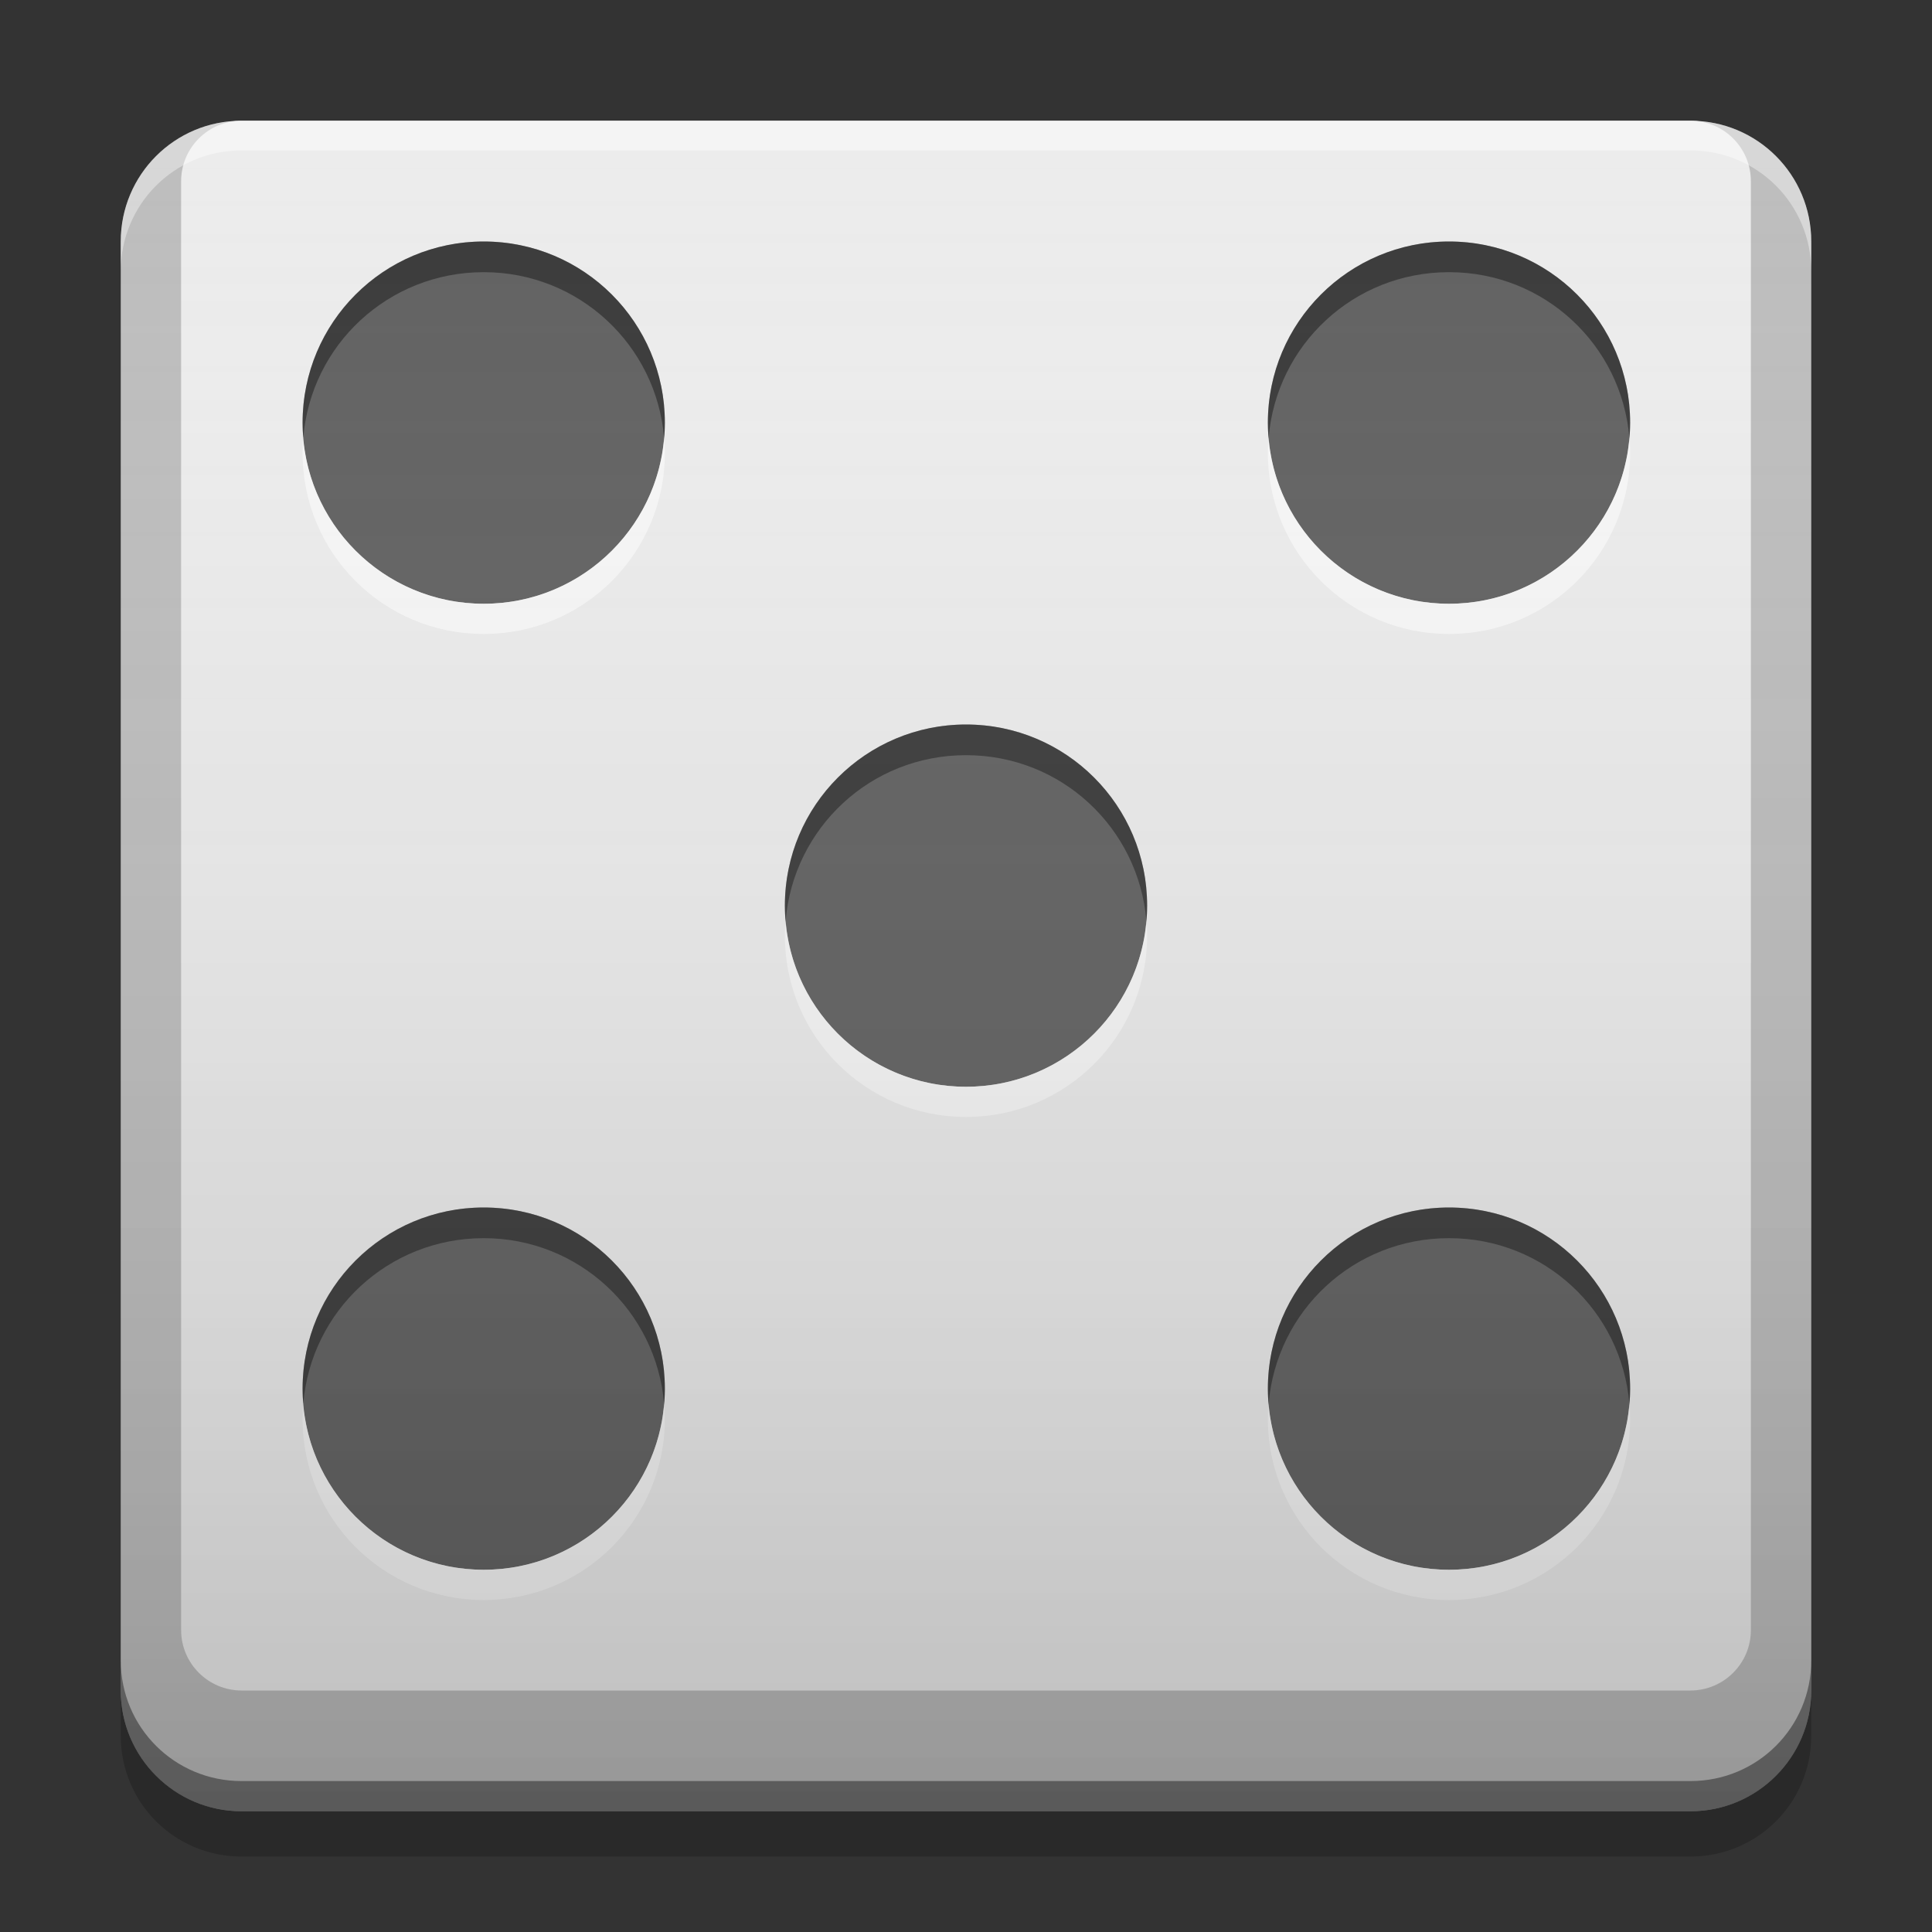
<svg xmlns="http://www.w3.org/2000/svg" xmlns:xlink="http://www.w3.org/1999/xlink" width="32" height="32" viewBox="0 0 32 32" version="1.1">
<rect x="0" y="0" width="32" height="32" fill="#333333" stroke="none"/>
<defs>
<linearGradient id="linear0" gradientUnits="userSpaceOnUse" x1="10.054" y1="-199.125" x2="10.054" y2="-213.942" gradientTransform="matrix(1.89,0,0,1.89,-0.001,406.299)">
<stop offset="0" style="stop-color:rgb(0%,0%,0%);stop-opacity:0.2;"/>
<stop offset="1" style="stop-color:rgb(100%,100%,100%);stop-opacity:0;"/>
</linearGradient>
</defs>
<g id="surface1">
<path style=" stroke:none;fill-rule:nonzero;fill:rgb(74.118%,74.118%,74.118%);fill-opacity:1;" d="M 4 2 L 28 2 C 29.105 2 30 2.895 30 4 L 30 28 C 30 29.105 29.105 30 28 30 L 4 30 C 2.895 30 2 29.105 2 28 L 2 4 C 2 2.895 2.895 2 4 2 Z M 4 2 "/>
<path style=" stroke:none;fill-rule:nonzero;fill:rgb(0%,0%,0%);fill-opacity:0.4;" d="M 2 27.5 L 2 28 C 2 29.109 2.891 30 4 30 L 28 30 C 29.109 30 30 29.109 30 28 L 30 27.5 C 30 28.609 29.109 29.5 28 29.5 L 4 29.5 C 2.891 29.5 2 28.609 2 27.5 Z M 2 27.5 "/>
<path style=" stroke:none;fill-rule:nonzero;fill:rgb(0%,0%,0%);fill-opacity:0.2;" d="M 2 28 L 2 28.75 C 2 29.859 2.891 30.75 4 30.75 L 28 30.75 C 29.109 30.75 30 29.859 30 28.75 L 30 28 C 30 29.109 29.109 30 28 30 L 4 30 C 2.891 30 2 29.109 2 28 Z M 2 28 "/>
<path style=" stroke:none;fill-rule:nonzero;fill:rgb(93.333%,93.333%,93.333%);fill-opacity:0.961;" d="M 4 2 L 28 2 C 28.551 2 29 2.449 29 3 L 29 27 C 29 27.551 28.551 28 28 28 L 4 28 C 3.449 28 3 27.551 3 27 L 3 3 C 3 2.449 3.449 2 4 2 Z M 4 2 "/>
<path style=" stroke:none;fill-rule:nonzero;fill:rgb(100%,100%,100%);fill-opacity:0.4;" d="M 4 2 C 2.891 2 2 2.891 2 4 L 2 4.492 C 2 3.383 2.891 2.492 4 2.492 L 28 2.492 C 29.109 2.492 30 3.383 30 4.492 L 30 4 C 30 2.891 29.109 2 28 2 Z M 4 2 "/>
<path style=" stroke:none;fill-rule:nonzero;fill:rgb(38.039%,38.039%,38.039%);fill-opacity:1;" d="M 16 12 C 17.656 12 19 13.344 19 15 C 19 16.656 17.656 18 16 18 C 14.344 18 13 16.656 13 15 C 13 13.344 14.344 12 16 12 Z M 16 12 "/>
<path style=" stroke:none;fill-rule:nonzero;fill:rgb(0%,0%,0%);fill-opacity:0.4;" d="M 16 12 C 14.34 12 13 13.34 13 15 C 13 15.086 13.004 15.172 13.012 15.254 C 13.141 13.711 14.422 12.508 16 12.508 C 17.578 12.508 18.859 13.711 18.988 15.254 C 18.996 15.172 19 15.086 19 15 C 19 13.34 17.66 12 16 12 Z M 16 12 "/>
<path style=" stroke:none;fill-rule:nonzero;fill:rgb(100%,100%,100%);fill-opacity:0.6;" d="M 13.012 15.25 C 13.004 15.332 13 15.414 13 15.5 C 13 17.16 14.34 18.5 16 18.5 C 17.66 18.5 19 17.16 19 15.5 C 19 15.414 18.996 15.332 18.988 15.25 C 18.863 16.793 17.578 18 16 18 C 14.422 18 13.137 16.793 13.012 15.25 Z M 13.012 15.25 "/>
<path style=" stroke:none;fill-rule:nonzero;fill:rgb(38.039%,38.039%,38.039%);fill-opacity:1;" d="M 24 4 C 25.656 4 27 5.344 27 7 C 27 8.656 25.656 10 24 10 C 22.344 10 21 8.656 21 7 C 21 5.344 22.344 4 24 4 Z M 24 4 "/>
<path style=" stroke:none;fill-rule:nonzero;fill:rgb(0%,0%,0%);fill-opacity:0.4;" d="M 24 4 C 22.34 4 21 5.34 21 7 C 21 7.086 21.004 7.172 21.012 7.254 C 21.141 5.711 22.422 4.508 24 4.508 C 25.578 4.508 26.859 5.711 26.988 7.254 C 26.996 7.172 27 7.086 27 7 C 27 5.34 25.66 4 24 4 Z M 24 4 "/>
<path style=" stroke:none;fill-rule:nonzero;fill:rgb(100%,100%,100%);fill-opacity:0.6;" d="M 21.012 7.25 C 21.004 7.332 21 7.414 21 7.5 C 21 9.16 22.34 10.5 24 10.5 C 25.66 10.5 27 9.16 27 7.5 C 27 7.414 26.996 7.332 26.988 7.25 C 26.863 8.793 25.578 10 24 10 C 22.422 10 21.137 8.793 21.012 7.25 Z M 21.012 7.25 "/>
<path style=" stroke:none;fill-rule:nonzero;fill:rgb(38.039%,38.039%,38.039%);fill-opacity:1;" d="M 8.012 4 C 9.668 4 11.012 5.344 11.012 7 C 11.012 8.656 9.668 10 8.012 10 C 6.355 10 5.012 8.656 5.012 7 C 5.012 5.344 6.355 4 8.012 4 Z M 8.012 4 "/>
<path style=" stroke:none;fill-rule:nonzero;fill:rgb(0%,0%,0%);fill-opacity:0.4;" d="M 8.012 4 C 6.348 4 5.012 5.34 5.012 7 C 5.012 7.086 5.016 7.172 5.023 7.254 C 5.148 5.711 6.434 4.508 8.012 4.508 C 9.586 4.508 10.871 5.711 11 7.254 C 11.008 7.172 11.012 7.086 11.012 7 C 11.012 5.34 9.672 4 8.012 4 Z M 8.012 4 "/>
<path style=" stroke:none;fill-rule:nonzero;fill:rgb(100%,100%,100%);fill-opacity:0.6;" d="M 5.023 7.25 C 5.016 7.332 5.012 7.414 5.012 7.5 C 5.012 9.16 6.348 10.5 8.012 10.5 C 9.672 10.5 11.012 9.16 11.012 7.5 C 11.012 7.414 11.008 7.332 11 7.25 C 10.875 8.793 9.59 10 8.012 10 C 6.434 10 5.148 8.793 5.02 7.25 Z M 5.023 7.25 "/>
<path style=" stroke:none;fill-rule:nonzero;fill:rgb(38.039%,38.039%,38.039%);fill-opacity:1;" d="M 24 20 C 25.656 20 27 21.344 27 23 C 27 24.656 25.656 26 24 26 C 22.344 26 21 24.656 21 23 C 21 21.344 22.344 20 24 20 Z M 24 20 "/>
<path style=" stroke:none;fill-rule:nonzero;fill:rgb(0%,0%,0%);fill-opacity:0.4;" d="M 24 20 C 22.34 20 21 21.34 21 23 C 21 23.086 21.004 23.172 21.012 23.254 C 21.141 21.711 22.422 20.508 24 20.508 C 25.578 20.508 26.859 21.711 26.988 23.254 C 26.996 23.172 27 23.086 27 23 C 27 21.34 25.66 20 24 20 Z M 24 20 "/>
<path style=" stroke:none;fill-rule:nonzero;fill:rgb(100%,100%,100%);fill-opacity:0.6;" d="M 21.012 23.25 C 21.004 23.332 21 23.414 21 23.5 C 21 25.16 22.34 26.5 24 26.5 C 25.66 26.5 27 25.16 27 23.5 C 27 23.414 26.996 23.332 26.988 23.25 C 26.863 24.793 25.578 26 24 26 C 22.422 26 21.137 24.793 21.012 23.25 Z M 21.012 23.25 "/>
<path style=" stroke:none;fill-rule:nonzero;fill:rgb(38.039%,38.039%,38.039%);fill-opacity:1;" d="M 8.012 20 C 9.668 20 11.012 21.344 11.012 23 C 11.012 24.656 9.668 26 8.012 26 C 6.355 26 5.012 24.656 5.012 23 C 5.012 21.344 6.355 20 8.012 20 Z M 8.012 20 "/>
<path style=" stroke:none;fill-rule:nonzero;fill:rgb(0%,0%,0%);fill-opacity:0.4;" d="M 8.012 20 C 6.348 20 5.012 21.34 5.012 23 C 5.012 23.086 5.016 23.172 5.023 23.254 C 5.148 21.711 6.434 20.508 8.012 20.508 C 9.586 20.508 10.871 21.711 11 23.254 C 11.008 23.172 11.012 23.086 11.012 23 C 11.012 21.34 9.672 20 8.012 20 Z M 8.012 20 "/>
<path style=" stroke:none;fill-rule:nonzero;fill:rgb(100%,100%,100%);fill-opacity:0.6;" d="M 5.023 23.25 C 5.016 23.332 5.012 23.414 5.012 23.5 C 5.012 25.16 6.348 26.5 8.012 26.5 C 9.672 26.5 11.012 25.16 11.012 23.5 C 11.012 23.414 11.008 23.332 11 23.25 C 10.875 24.793 9.59 26 8.012 26 C 6.434 26 5.148 24.793 5.02 23.25 Z M 5.023 23.25 "/>
<path style=" stroke:none;fill-rule:nonzero;fill:url(#linear0);" d="M 4 2 L 28 2 C 29.105 2 30 2.895 30 4 L 30 28 C 30 29.105 29.105 30 28 30 L 4 30 C 2.895 30 2 29.105 2 28 L 2 4 C 2 2.895 2.895 2 4 2 Z M 4 2 "/>
</g>
</svg>
